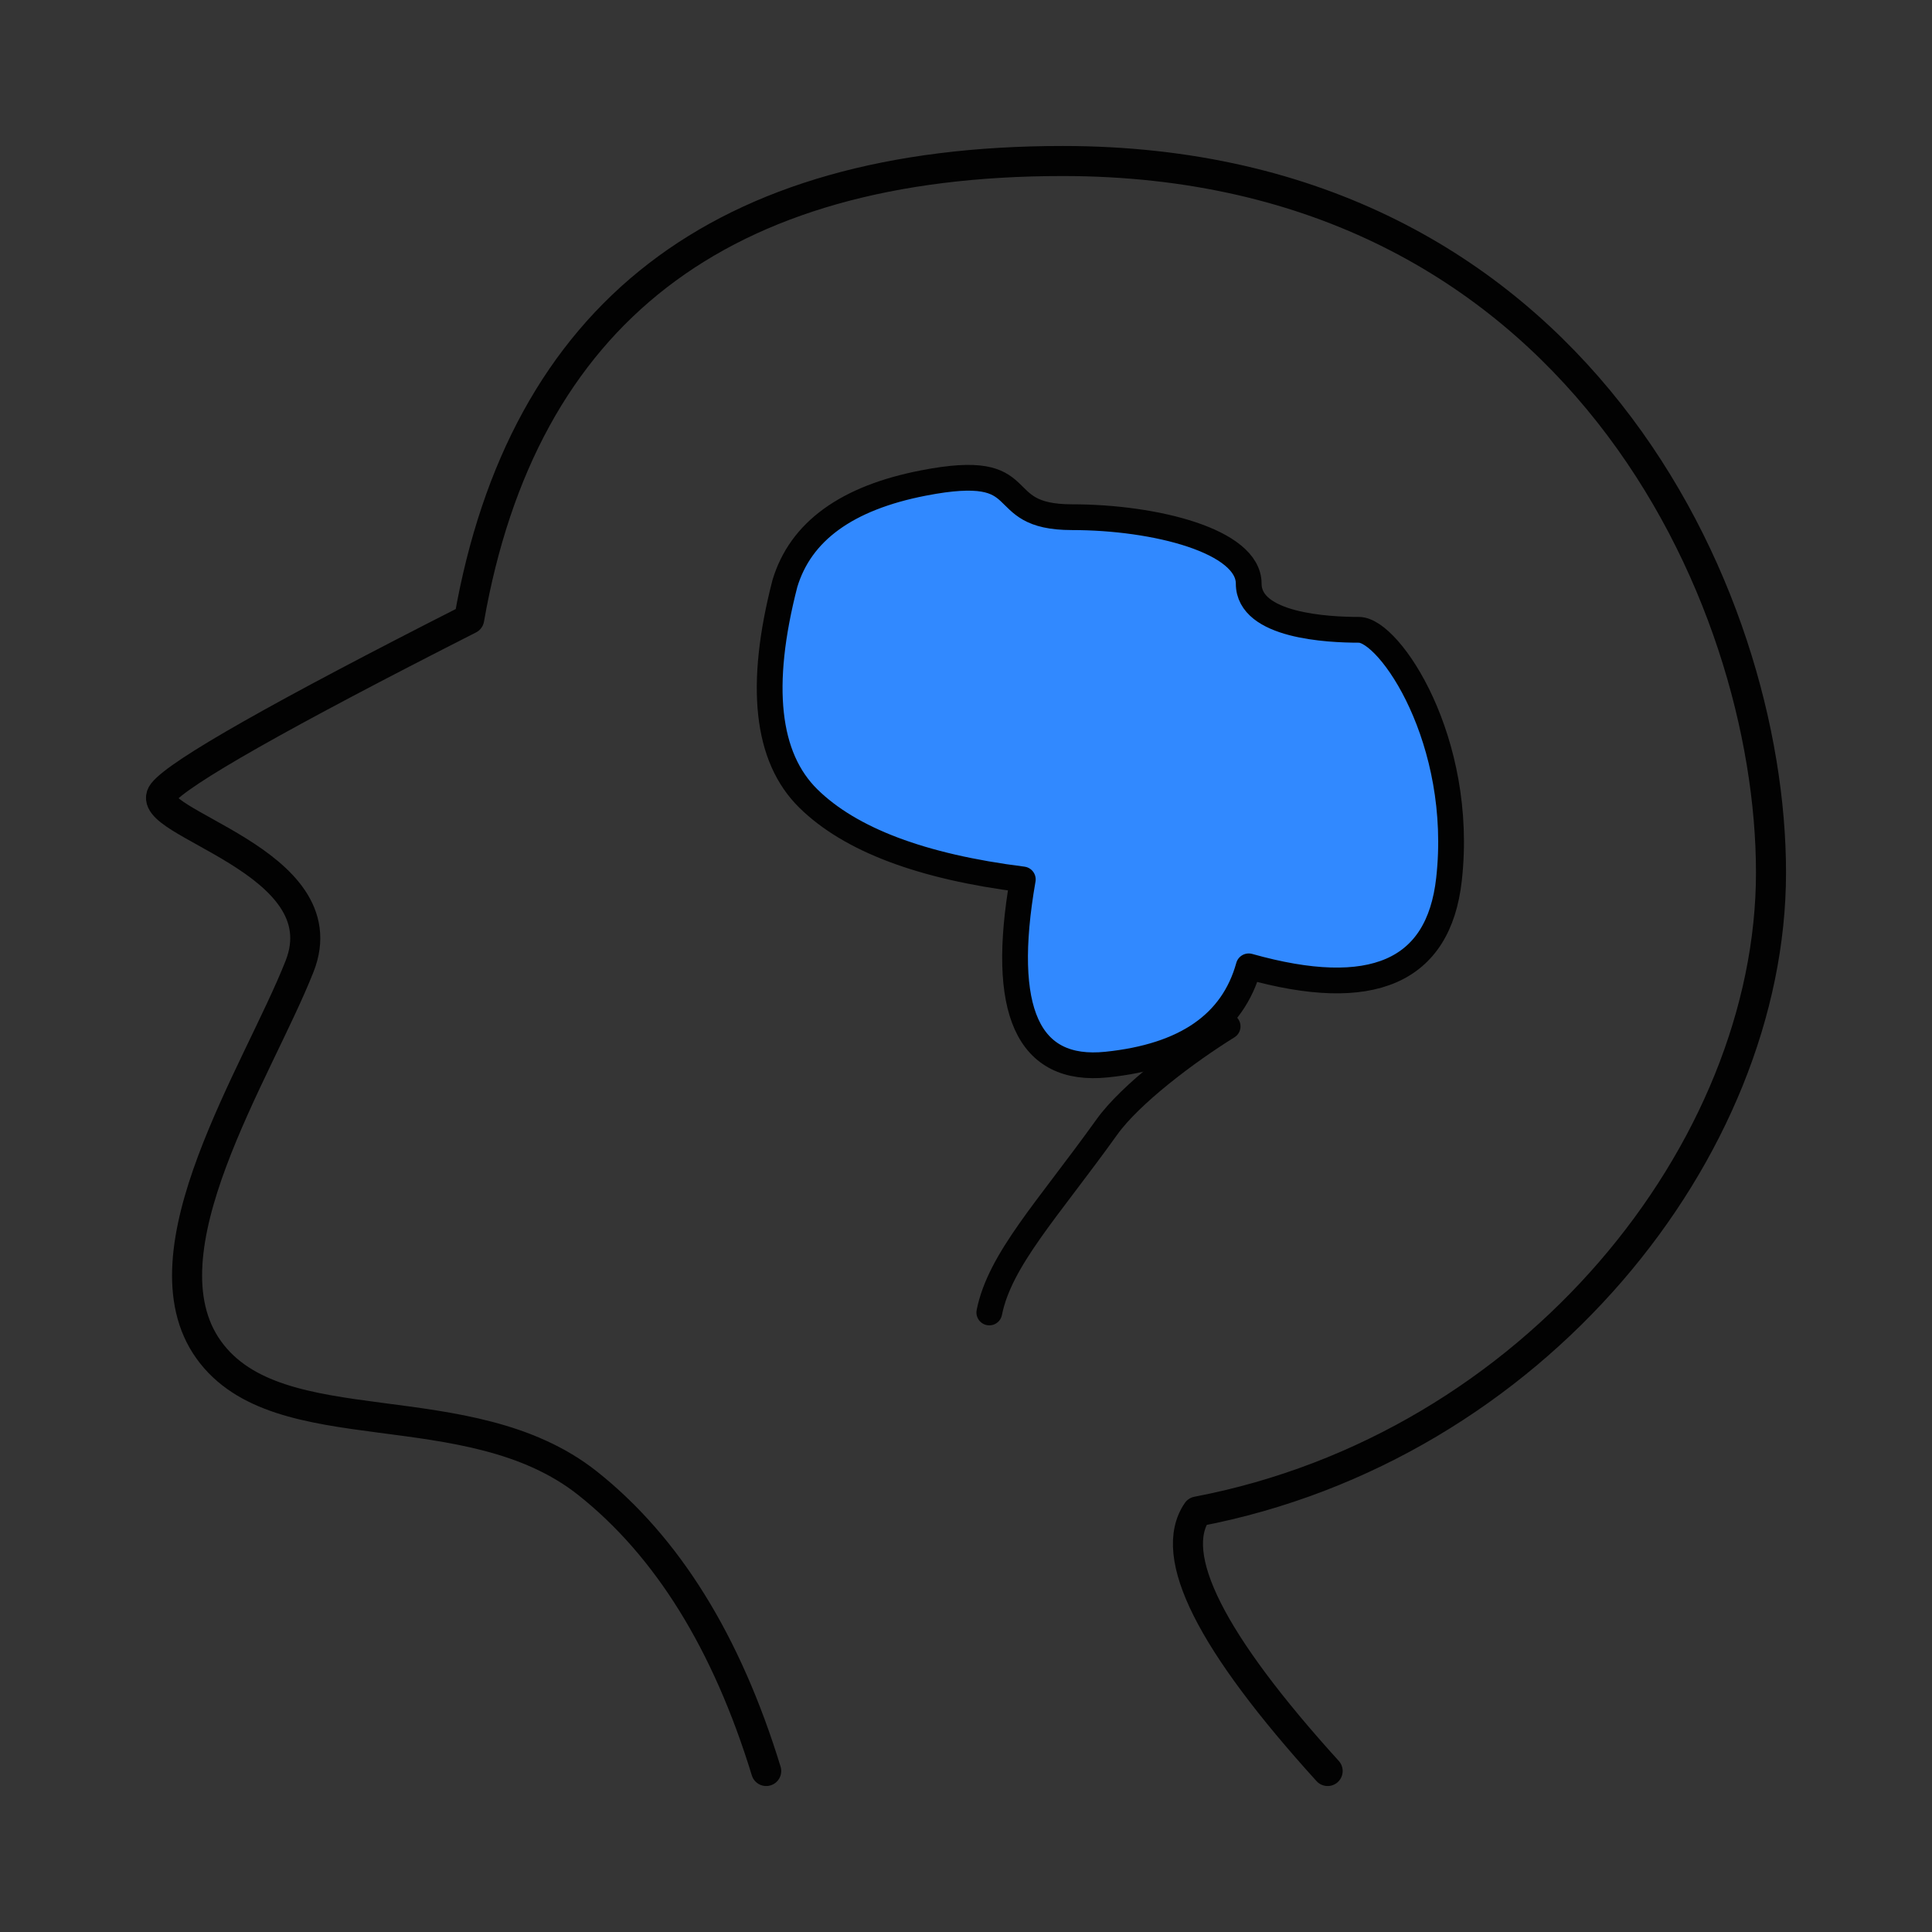 <svg width="300" height="300" viewBox="0 0 300 300" fill="none" xmlns="http://www.w3.org/2000/svg">
<rect x="0" y="0" width="300" height="300" fill="#333333" stroke="none"/>
<g clip-path="url(#clip0_2_10)">
<path d="M118.975 275.001C112.851 255.028 103.611 240.139 91.257 230.332C72.725 215.623 43.28 224.765 32.404 209.593C21.527 194.421 40.024 166.519 46.515 150.056C53.005 133.594 21.636 127.773 25.299 123.099C27.74 119.983 43.592 110.992 72.854 96.126C81.169 48.709 111.88 25.001 164.989 25.001C244.651 25.001 275 92.538 275 135.494C275 178.45 238.251 224.727 185.901 234.705C181.219 241.522 187.971 254.954 206.155 275.001" stroke="black" stroke-width="4.667" stroke-linecap="round" stroke-linejoin="round"/>
<path fill-rule="evenodd" clip-rule="evenodd" d="M121.873 90.625C117.79 106.464 119.005 117.586 125.518 123.991C132.031 130.396 143.132 134.584 158.82 136.556C155.261 156.985 159.601 166.569 171.839 165.308C184.077 164.047 191.431 158.961 193.899 150.052C213.026 155.428 223.392 150.929 224.998 136.556C227.407 114.996 215.781 97.797 211.015 97.797C206.248 97.797 193.899 97.217 193.899 90.625C193.899 84.032 179.474 80.308 166.456 80.308C153.437 80.308 161.272 71.532 143.395 75C131.477 77.311 124.303 82.519 121.873 90.625Z" fill="#2F88FF" stroke="black" stroke-width="4" stroke-linejoin="round"/>
<path d="M190.626 159.376C184.271 163.319 175.549 169.877 171.876 175.001C162.696 187.81 155.249 195.609 153.619 203.801" stroke="black" stroke-width="4" stroke-linecap="round"/>
<path d="M300 0H0V300H300V0Z" fill="white" fill-opacity="0.01"/>
</g>
<defs>
<clipPath id="clip0_2_10">
<rect width="300" height="300" fill="white"/>
</clipPath>
</defs>
</svg>

